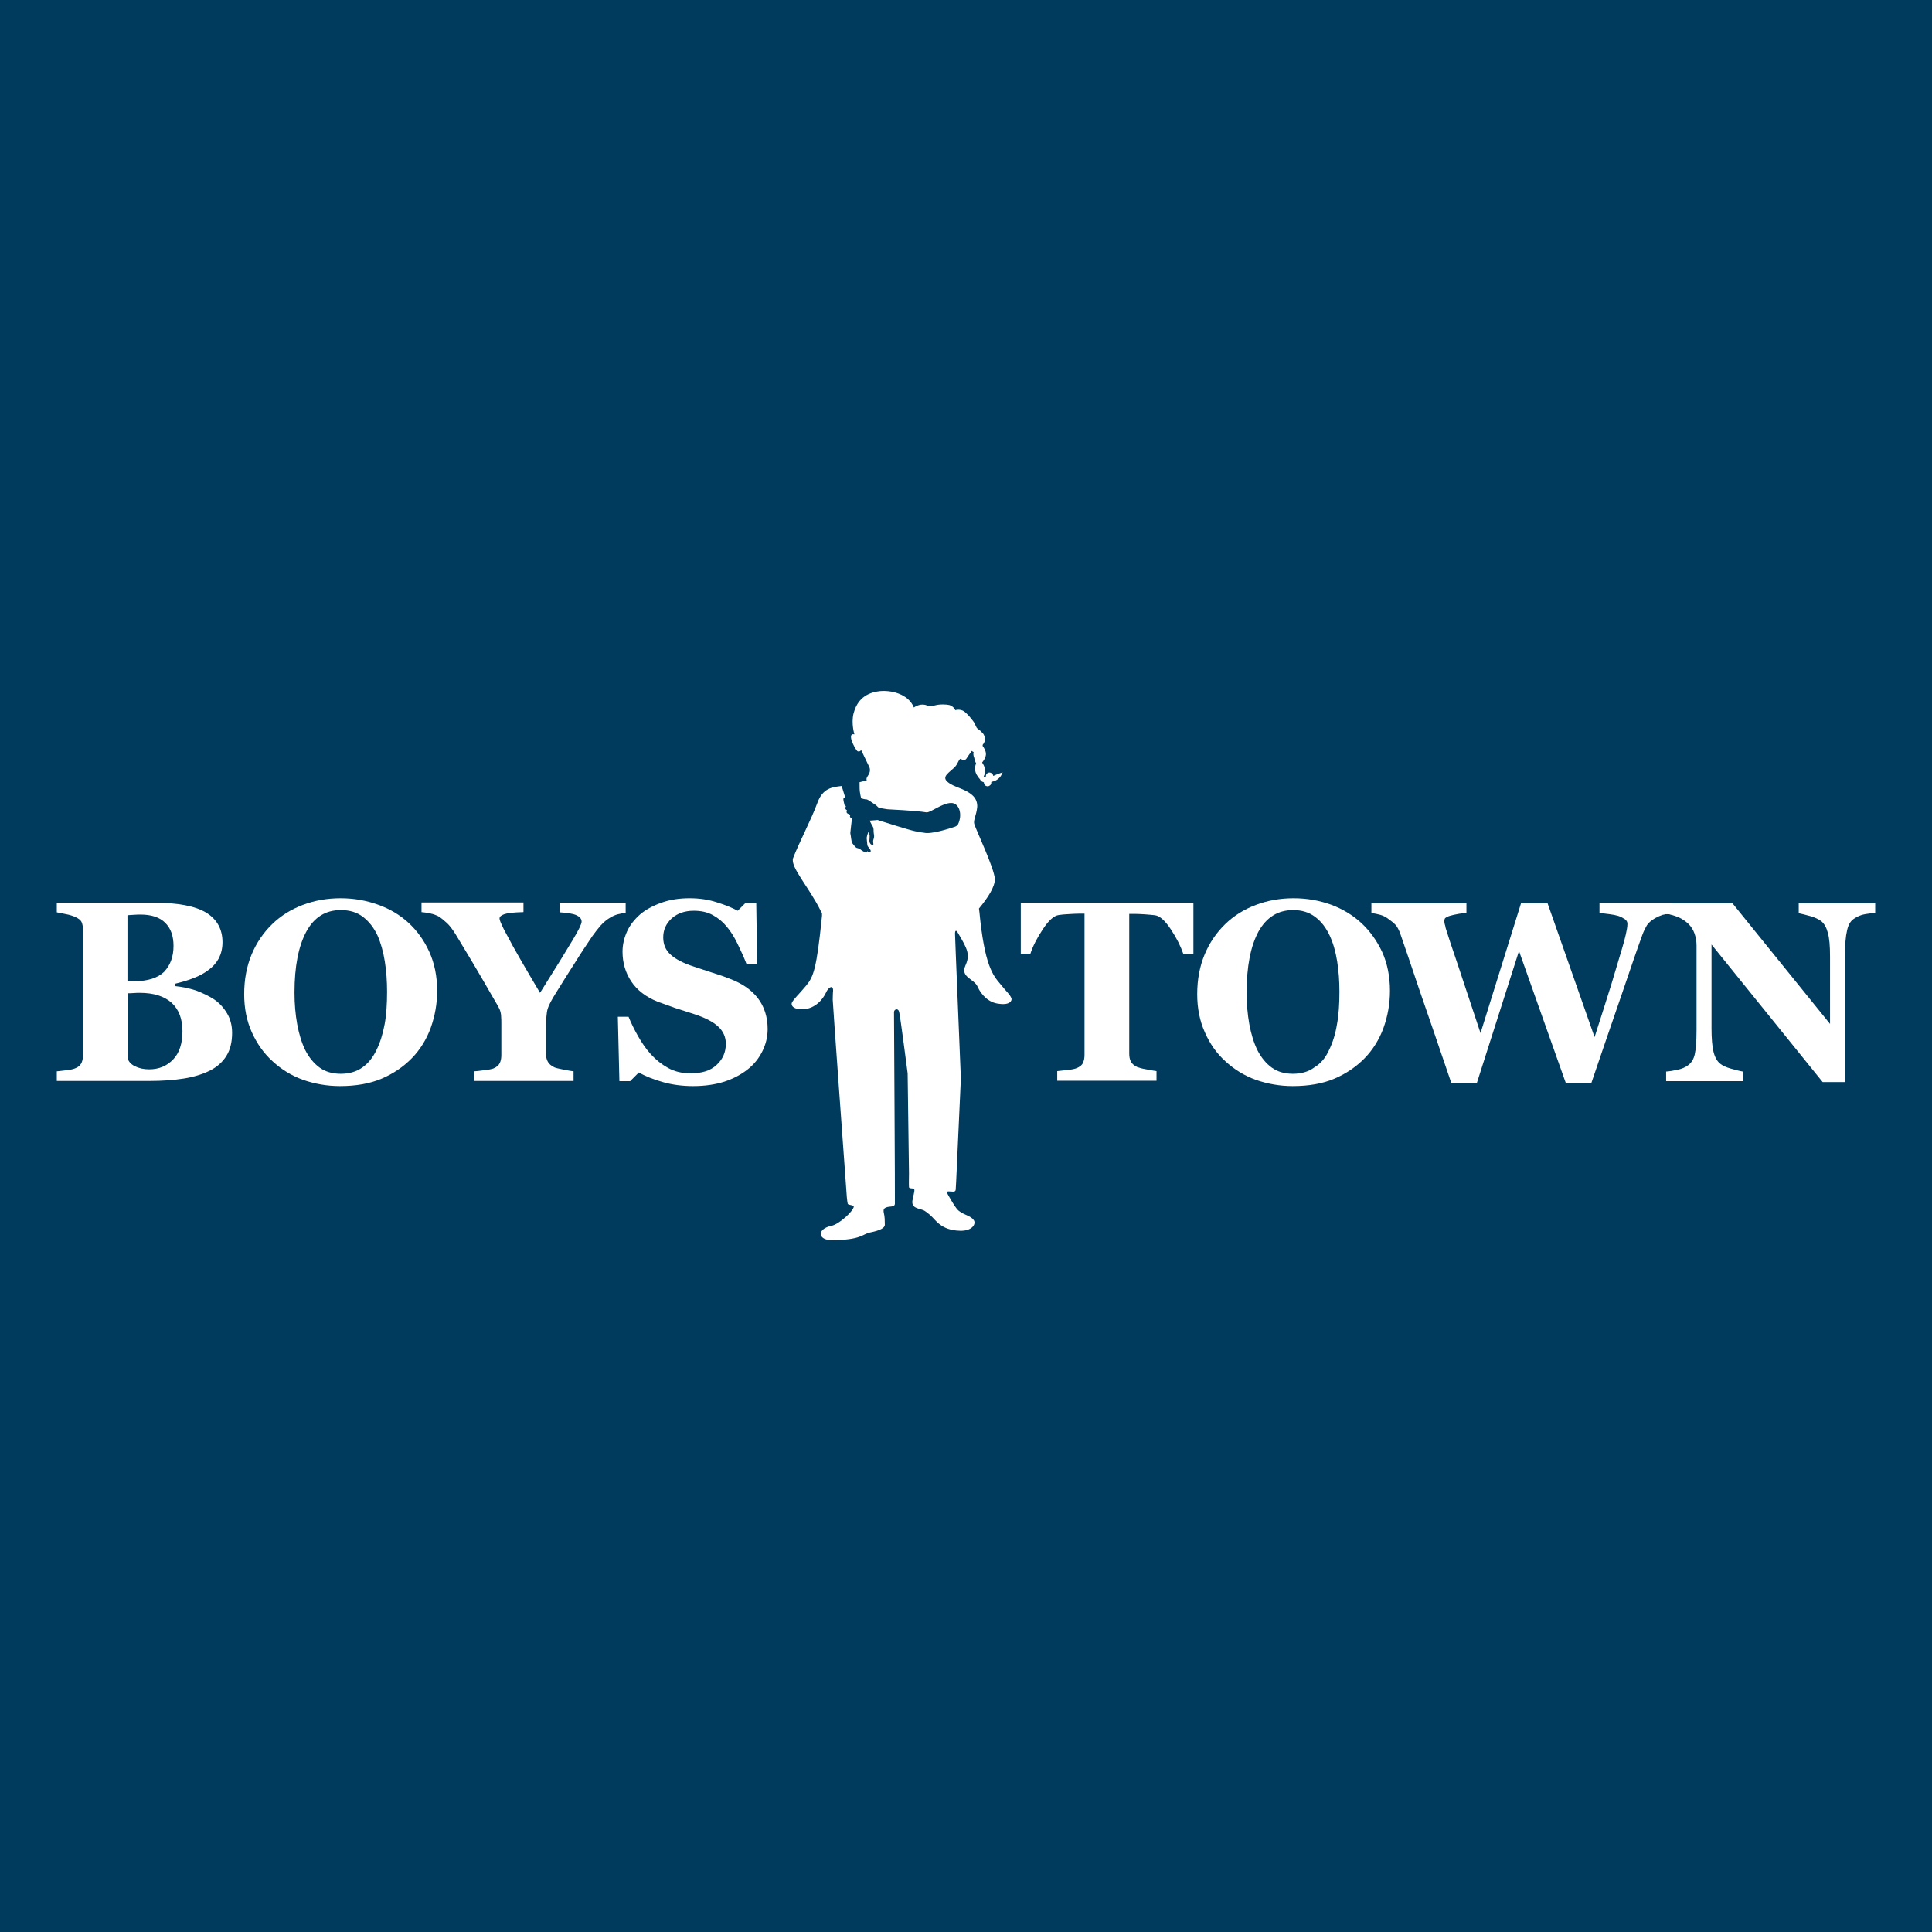 <?xml version="1.0" encoding="utf-8"?>
<svg version="1.2" baseProfile="tiny-ps" id="Layer_1" xmlns="http://www.w3.org/2000/svg" xmlns:xlink="http://www.w3.org/1999/xlink"
	 viewBox="0 0 86.4 86.4" xml:space="preserve">
	 <title>Boys Town</title>
<g>
	<rect fill="#003A5D" width="86.4" height="86.4"/>
	<line fill="none" x1="86.4" y1="0" x2="0" y2="0"/>
	<line fill="none" x1="0" y1="86.4" x2="86.4" y2="86.4"/>
</g>
<path fill="#FFFFFF" d="M45.23,44.64c-0.08-0.19-0.18-0.24-0.5-0.64c-0.33-0.39-0.7-0.83-0.93-3.21c-0.01-0.05-0.01-0.11-0.02-0.16
	c0.4-0.48,0.72-0.98,0.71-1.32c-0.02-0.47-0.83-2.17-0.92-2.46c-0.05-0.17,0.09-0.38,0.13-0.74c0.02-0.2-0.05-0.41-0.23-0.56
	c-0.35-0.3-0.79-0.33-1.09-0.58c-0.3-0.25,0.1-0.43,0.34-0.69c0.12-0.13,0.18-0.39,0.26-0.34c0.04,0.02,0.15,0.18,0.3-0.11
	l0.18-0.25c0.02,0.02,0.05,0.04,0.08,0.05c0,0.02-0.01,0.05-0.01,0.07c0,0.07,0.01,0.13,0.04,0.19v0.01h0
	c0.02,0.11,0.06,0.2,0.08,0.23c0,0,0,0.01,0,0.01l0,0.01c-0.04,0.08-0.05,0.18-0.04,0.3c0.02,0.12,0.07,0.22,0.13,0.28l0,0.01
	c0.03,0.05,0.06,0.08,0.08,0.1c0.03,0.07,0.08,0.12,0.17,0.14l0,0.01H44c0,0.04,0.01,0.07,0.03,0.1c0.02,0.04,0.06,0.06,0.11,0.07
	c0.04,0.01,0.08,0,0.12-0.03c0.04-0.02,0.06-0.06,0.07-0.11c0-0.02,0-0.03,0-0.05l0.04,0l-0.01-0.01c0.29-0.05,0.42-0.29,0.42-0.3
	l0.06-0.12l-0.12,0.04c-0.1,0.03-0.21,0.08-0.3,0.12c-0.01-0.07-0.06-0.13-0.14-0.15c-0.09-0.02-0.18,0.05-0.19,0.14
	c-0.01,0.02,0,0.05,0,0.08c-0.04-0.02-0.08-0.03-0.1-0.05c0.05-0.08,0.07-0.19,0.06-0.32c-0.02-0.11-0.06-0.2-0.11-0.26l0-0.01h0
	c0-0.01-0.01-0.02-0.02-0.03c0.05-0.06,0.15-0.19,0.17-0.34c0.02-0.17-0.1-0.34-0.15-0.41c0-0.01,0.01-0.02,0.01-0.04V33.3
	c0.07-0.07,0.11-0.18,0.09-0.3c-0.01-0.1-0.06-0.2-0.14-0.26l0,0c-0.03-0.04-0.06-0.06-0.06-0.06c-0.04-0.03-0.07-0.05-0.09-0.07
	c-0.07-0.05-0.07-0.05-0.16-0.25c-0.03-0.08-0.35-0.49-0.53-0.58c-0.19-0.08-0.34-0.02-0.34-0.02s-0.05-0.16-0.26-0.23
	c-0.11-0.03-0.44-0.05-0.67,0.02c-0.27,0.08-0.26,0.01-0.42-0.03c-0.27-0.06-0.5,0.12-0.5,0.12c-0.25-0.62-1.04-0.79-1.55-0.73
	c-0.74,0.09-1.03,0.54-1.15,1c-0.11,0.46,0.04,0.93,0.04,0.93c-0.1-0.02-0.17,0-0.15,0.17c0.02,0.17,0.24,0.58,0.3,0.59
	c0.11,0.03,0.15-0.06,0.15-0.06l0.36,0.75c0,0,0.09,0.15-0.02,0.34c-0.03,0.07-0.13,0.15-0.09,0.27l-0.32,0.08
	c0,0.21,0,0.38,0.02,0.47c0.01,0.04,0.02,0.14,0.05,0.25c0.07,0.02,0.16,0.05,0.25,0.05c0.07,0.01,0.33,0.21,0.39,0.24
	c0.05,0.03,0.12,0.12,0.15,0.13c0.04,0.02,0.33,0.06,0.38,0.07c0.04,0.01,1.21,0.05,1.76,0.14c0.2,0,0.69-0.41,1.08-0.42
	c0.38-0.02,0.54,0.52,0.32,0.96c-0.01,0.02-0.07,0.08-0.13,0.1c-0.27,0.09-1.07,0.35-1.39,0.27c-0.11-0.01-0.25-0.03-0.41-0.07
	c-0.28-0.06-1.35-0.4-1.38-0.41c-0.04-0.01-0.08-0.02-0.14-0.04c-0.05-0.02-0.11-0.04-0.14-0.05c-0.01,0-0.18,0.02-0.36,0.03
	c0.06,0.11,0.12,0.24,0.15,0.28c0.03,0.05,0.03,0.16,0.03,0.22c0,0.06,0.03,0.18,0.02,0.22c0,0.05-0.04,0.15-0.04,0.17
	c-0.01,0.03,0.01,0.14,0.01,0.17c-0.01,0.03-0.08,0.03-0.12-0.01c-0.04-0.04-0.06-0.09-0.06-0.16c0.01-0.07,0.01-0.18,0.01-0.22
	c0-0.04-0.05-0.18-0.05-0.18L38.8,37.3c0,0-0.05,0.15-0.04,0.2c0.01,0.05,0.02,0.29,0.04,0.33c0.01,0.03,0.08,0.1,0.11,0.15
	c0.02,0.04,0.05,0.08,0.01,0.12c-0.05,0.04-0.14-0.04-0.14-0.04s0.01,0.04-0.05,0.06c-0.04,0.01-0.09-0.03-0.13-0.05
	c-0.05-0.03-0.1-0.06-0.13-0.09c-0.02-0.02-0.13-0.06-0.15-0.06c-0.02,0-0.04-0.02-0.05-0.03c-0.02-0.01-0.16-0.18-0.17-0.21
	c-0.02-0.03-0.06-0.35-0.06-0.35s-0.02-0.06-0.01-0.11c0-0.04,0.05-0.44,0.07-0.62c-0.04-0.01-0.1-0.06-0.09-0.09
	c0-0.03,0.02-0.07,0.02-0.07s-0.07-0.03-0.09-0.04c-0.05-0.02-0.08-0.05-0.08-0.08c0-0.04,0.02-0.08,0.02-0.08s-0.02-0.01-0.04-0.03
	c-0.04-0.03-0.04-0.07-0.03-0.1c0.01-0.04,0.02-0.05,0.02-0.06c0,0-0.05-0.03-0.06-0.04c-0.01-0.04-0.07-0.26-0.05-0.3
	c0.02-0.03,0.04-0.05,0.07-0.05c0,0,0,0,0.01,0.01c-0.05-0.16-0.11-0.35-0.16-0.52c-0.42,0.05-0.84,0.09-1.08,0.74
	c-0.3,0.81-0.83,1.8-1.09,2.48c-0.15,0.39,0.71,1.3,1.24,2.38c0.02,0.02,0.04,0.07,0.05,0.1c0,0.03,0,0.07,0,0.11
	c-0.24,2.38-0.38,2.72-0.71,3.12s-0.55,0.58-0.64,0.77c-0.04,0.1,0.05,0.32,0.57,0.28c0.46-0.05,0.8-0.39,0.97-0.76
	c0.06-0.14,0.19-0.26,0.26-0.22c0.07,0.05,0.04,0.23,0.04,0.23s-0.01,0.18-0.01,0.33c0,0.13,0.53,7.46,0.63,8.82
	c0.01,0.14,0.03,0.24,0.04,0.3c0.01,0.07,0.29,0.05,0.27,0.14c-0.03,0.2-0.65,0.78-1,0.85c-0.66,0.14-0.61,0.64,0.01,0.64
	c1.33,0,1.39-0.28,1.71-0.34c0.45-0.09,0.67-0.2,0.67-0.35c0-0.23-0.01-0.35-0.02-0.4c-0.02-0.15-0.1-0.3,0.07-0.37
	c0.18-0.07,0.39,0,0.4-0.17c0.01-0.16-0.04-8.46-0.04-8.57c0-0.12,0.18-0.2,0.23-0.01c0.05,0.19,0.38,2.75,0.38,2.75
	s0.06,4.39,0.06,4.48c0,0.09-0.01,0.51,0,0.61c0.01,0.09,0.21,0.02,0.24,0.11c0.02,0.08-0.07,0.35-0.09,0.52
	c-0.01,0.17,0.05,0.27,0.3,0.34c0.25,0.07,0.26,0.08,0.51,0.29c0.24,0.21,0.47,0.67,1.32,0.69c0.55,0.02,0.73-0.31,0.62-0.47
	c-0.16-0.24-0.54-0.24-0.76-0.51c-0.12-0.15-0.25-0.38-0.35-0.55c-0.07-0.13-0.15-0.23-0.02-0.23c0.15,0,0.32,0.06,0.32-0.09
	c0.01-0.15,0.02-0.35,0.02-0.35l0.21-4.61c-0.26-6.29-0.25-6.17-0.26-6.44c-0.01-0.19,0.05-0.2,0.11-0.1
	c0.47,0.78,0.57,1.01,0.35,1.5c-0.23,0.52,0.4,0.58,0.55,0.94c0.16,0.36,0.5,0.72,0.96,0.76C45.17,44.96,45.27,44.74,45.23,44.64"/>
<path fill="#FFFFFF" d="M8.16,46.12c0-0.55-0.16-0.98-0.49-1.28c-0.33-0.29-0.8-0.44-1.42-0.44c-0.07,0-0.17,0-0.28,0.01
	c-0.12,0.01-0.21,0.01-0.26,0.01v2.91c0.04,0.14,0.14,0.26,0.32,0.35c0.18,0.09,0.39,0.14,0.64,0.14c0.44,0,0.8-0.15,1.08-0.45
	C8.02,47.09,8.16,46.66,8.16,46.12 M7.76,42.3c0-0.44-0.12-0.78-0.37-1.03c-0.25-0.25-0.62-0.37-1.11-0.37c-0.07,0-0.16,0-0.28,0.01
	c-0.12,0.01-0.21,0.01-0.3,0.02v2.95H6c0.6,0,1.05-0.14,1.34-0.42C7.62,43.16,7.76,42.78,7.76,42.3 M9.57,44.69
	c0.24,0.16,0.43,0.37,0.58,0.62c0.15,0.25,0.23,0.54,0.23,0.88c0,0.4-0.08,0.75-0.25,1.02c-0.17,0.28-0.42,0.5-0.73,0.66
	c-0.34,0.17-0.73,0.29-1.17,0.36c-0.44,0.07-0.95,0.11-1.55,0.11H2.54v-0.43c0.12-0.01,0.26-0.03,0.44-0.05
	c0.18-0.02,0.3-0.05,0.37-0.08c0.14-0.05,0.23-0.13,0.28-0.22c0.05-0.09,0.08-0.21,0.08-0.36v-5.62c0-0.13-0.02-0.25-0.06-0.34
	c-0.04-0.09-0.14-0.17-0.3-0.24c-0.12-0.05-0.25-0.09-0.41-0.12c-0.15-0.03-0.29-0.06-0.4-0.08v-0.43h4.33
	c1.09,0,1.87,0.15,2.36,0.45c0.48,0.3,0.72,0.74,0.72,1.32c0,0.27-0.06,0.51-0.16,0.71c-0.11,0.2-0.26,0.38-0.47,0.53
	c-0.18,0.14-0.4,0.26-0.66,0.36c-0.25,0.1-0.53,0.18-0.82,0.25v0.11c0.29,0.03,0.59,0.09,0.91,0.19
	C9.07,44.41,9.34,44.54,9.57,44.69"/>
<path fill="#FFFFFF" d="M16.83,46.97c0.17-0.34,0.29-0.73,0.37-1.16c0.08-0.43,0.11-0.92,0.11-1.46c0-0.46-0.03-0.91-0.1-1.35
	c-0.07-0.44-0.18-0.83-0.33-1.17c-0.16-0.34-0.38-0.62-0.64-0.82c-0.27-0.21-0.6-0.31-1-0.31c-0.68,0-1.19,0.32-1.54,0.96
	c-0.35,0.65-0.53,1.55-0.53,2.73c0,0.5,0.04,0.97,0.12,1.41c0.08,0.44,0.2,0.83,0.36,1.16c0.17,0.33,0.38,0.59,0.64,0.78
	c0.26,0.19,0.58,0.28,0.95,0.28c0.37,0,0.69-0.09,0.96-0.28C16.46,47.56,16.67,47.3,16.83,46.97 M18.27,41.27
	c0.39,0.36,0.7,0.79,0.93,1.3c0.23,0.51,0.35,1.09,0.35,1.74c0,0.58-0.1,1.13-0.29,1.66c-0.19,0.52-0.48,0.98-0.84,1.35
	c-0.38,0.39-0.84,0.7-1.36,0.92c-0.52,0.22-1.14,0.33-1.86,0.33c-0.58,0-1.13-0.1-1.65-0.28c-0.52-0.19-0.97-0.47-1.36-0.83
	c-0.39-0.35-0.7-0.79-0.93-1.3c-0.23-0.51-0.34-1.08-0.34-1.7c0-0.65,0.11-1.24,0.33-1.77c0.22-0.53,0.53-0.98,0.92-1.36
	c0.38-0.37,0.84-0.66,1.37-0.86c0.53-0.2,1.09-0.3,1.69-0.3c0.6,0,1.15,0.1,1.68,0.29C17.44,40.65,17.89,40.92,18.27,41.27"/>
<path fill="#FFFFFF" d="M27.99,40.82c-0.13,0.02-0.26,0.04-0.37,0.07c-0.11,0.03-0.22,0.08-0.32,0.14c-0.16,0.09-0.3,0.21-0.43,0.35
	c-0.12,0.14-0.25,0.3-0.37,0.47c-0.24,0.36-0.5,0.74-0.76,1.16c-0.27,0.42-0.56,0.88-0.87,1.38c-0.2,0.32-0.33,0.56-0.38,0.73
	c-0.05,0.17-0.07,0.47-0.07,0.88v1.13c0,0.13,0.02,0.25,0.08,0.35c0.05,0.1,0.15,0.18,0.29,0.25c0.06,0.03,0.2,0.06,0.4,0.1
	c0.21,0.04,0.36,0.07,0.46,0.08v0.43H21.2v-0.43c0.11-0.01,0.26-0.02,0.45-0.05c0.2-0.02,0.34-0.05,0.42-0.08
	c0.14-0.06,0.23-0.14,0.28-0.24c0.05-0.1,0.07-0.22,0.07-0.36v-1.4c0-0.12,0-0.23-0.01-0.33c0-0.09-0.02-0.17-0.04-0.24
	c-0.02-0.07-0.07-0.16-0.13-0.27c-0.06-0.11-0.15-0.25-0.25-0.43c-0.29-0.51-0.57-0.98-0.84-1.44c-0.27-0.45-0.53-0.88-0.77-1.28
	c-0.13-0.21-0.25-0.37-0.38-0.5c-0.13-0.12-0.26-0.23-0.39-0.31c-0.1-0.05-0.22-0.1-0.37-0.13c-0.14-0.03-0.27-0.05-0.39-0.06v-0.43
	h4.56v0.43c-0.42,0.01-0.7,0.04-0.85,0.09c-0.14,0.05-0.22,0.11-0.22,0.19c0,0.04,0.02,0.12,0.08,0.25
	c0.05,0.12,0.15,0.32,0.29,0.57c0.13,0.25,0.31,0.58,0.56,1.01c0.25,0.43,0.54,0.93,0.88,1.5c0.71-1.13,1.2-1.92,1.46-2.36
	c0.27-0.45,0.4-0.72,0.4-0.82c0-0.13-0.08-0.22-0.23-0.29c-0.15-0.07-0.41-0.11-0.75-0.13v-0.43h2.95V40.82z"/>
<path fill="#FFFFFF" d="M31,48.57c-0.49,0-0.94-0.06-1.36-0.18c-0.42-0.12-0.78-0.26-1.07-0.43l-0.39,0.39h-0.48l-0.07-2.88h0.48
	c0.11,0.27,0.25,0.56,0.42,0.86c0.17,0.3,0.36,0.58,0.58,0.82c0.23,0.25,0.48,0.45,0.77,0.61C30.17,47.92,30.5,48,30.88,48
	c0.51,0,0.9-0.12,1.17-0.38c0.27-0.25,0.41-0.56,0.41-0.94c0-0.31-0.12-0.57-0.35-0.78c-0.23-0.21-0.58-0.39-1.07-0.55
	c-0.32-0.1-0.6-0.19-0.87-0.28c-0.26-0.09-0.51-0.18-0.75-0.27c-0.53-0.21-0.93-0.52-1.19-0.91s-0.39-0.84-0.39-1.33
	c0-0.31,0.07-0.61,0.2-0.9c0.13-0.29,0.33-0.54,0.59-0.77c0.25-0.21,0.56-0.38,0.95-0.52c0.39-0.14,0.81-0.2,1.26-0.2
	c0.44,0,0.85,0.06,1.24,0.19c0.39,0.12,0.69,0.25,0.91,0.37l0.34-0.34h0.49l0.04,2.71h-0.48c-0.11-0.29-0.25-0.59-0.4-0.9
	c-0.15-0.31-0.31-0.56-0.48-0.76c-0.18-0.22-0.39-0.39-0.63-0.52c-0.24-0.13-0.52-0.19-0.84-0.19c-0.4,0-0.73,0.11-0.99,0.34
	c-0.25,0.23-0.38,0.51-0.38,0.85c0,0.32,0.11,0.58,0.34,0.78c0.22,0.2,0.57,0.38,1.04,0.53c0.28,0.09,0.56,0.19,0.85,0.28
	c0.29,0.09,0.55,0.18,0.77,0.27c0.55,0.21,0.96,0.5,1.24,0.87c0.28,0.37,0.43,0.83,0.43,1.37c0,0.35-0.08,0.68-0.24,1
	c-0.16,0.32-0.38,0.59-0.65,0.8c-0.3,0.24-0.65,0.42-1.04,0.55C31.99,48.5,31.53,48.57,31,48.57"/>
<path fill="#FFFFFF" d="M53.35,42.66h-0.43c-0.12-0.34-0.3-0.71-0.56-1.1c-0.26-0.39-0.49-0.6-0.71-0.63
	c-0.12-0.01-0.27-0.03-0.44-0.04c-0.18-0.01-0.33-0.02-0.45-0.02h-0.26v6.25c0,0.13,0.02,0.25,0.07,0.35
	c0.05,0.1,0.15,0.18,0.29,0.25c0.08,0.03,0.22,0.07,0.4,0.1c0.18,0.04,0.34,0.06,0.46,0.08v0.43h-4.44v-0.43
	c0.11-0.01,0.26-0.03,0.46-0.05c0.2-0.02,0.33-0.05,0.4-0.08c0.15-0.06,0.25-0.14,0.29-0.24c0.05-0.1,0.07-0.22,0.07-0.36v-6.31
	h-0.26c-0.13,0-0.28,0.01-0.45,0.02c-0.18,0.01-0.32,0.02-0.44,0.04c-0.22,0.03-0.45,0.24-0.71,0.63c-0.26,0.39-0.45,0.76-0.56,1.1
	h-0.43v-2.28h7.72V42.66z"/>
<path fill="#FFFFFF" d="M59.43,46.97c0.17-0.34,0.29-0.73,0.36-1.16c0.08-0.43,0.11-0.92,0.11-1.46c0-0.46-0.03-0.91-0.1-1.35
	c-0.07-0.44-0.18-0.83-0.34-1.17c-0.16-0.34-0.37-0.62-0.64-0.82c-0.27-0.21-0.6-0.31-0.99-0.31c-0.68,0-1.19,0.32-1.55,0.96
	c-0.35,0.65-0.53,1.55-0.53,2.73c0,0.5,0.04,0.97,0.12,1.41c0.08,0.44,0.2,0.83,0.36,1.16c0.17,0.33,0.38,0.59,0.64,0.78
	c0.26,0.19,0.58,0.28,0.95,0.28c0.37,0,0.69-0.09,0.95-0.28C59.07,47.56,59.28,47.3,59.43,46.97 M60.87,41.27
	c0.39,0.36,0.7,0.79,0.94,1.3c0.23,0.51,0.35,1.09,0.35,1.74c0,0.58-0.1,1.13-0.29,1.66c-0.19,0.52-0.48,0.98-0.84,1.35
	c-0.38,0.39-0.84,0.7-1.36,0.92c-0.52,0.22-1.14,0.33-1.86,0.33c-0.58,0-1.13-0.1-1.65-0.28c-0.52-0.19-0.97-0.47-1.36-0.83
	c-0.39-0.35-0.7-0.79-0.92-1.3c-0.23-0.51-0.34-1.08-0.34-1.7c0-0.65,0.11-1.24,0.33-1.77c0.22-0.53,0.53-0.98,0.92-1.36
	c0.38-0.37,0.84-0.66,1.37-0.86c0.53-0.2,1.09-0.3,1.69-0.3c0.6,0,1.15,0.1,1.68,0.29C60.04,40.65,60.49,40.92,60.87,41.27"/>
<path fill="#FFFFFF" d="M74.71,40.83c-0.12,0.01-0.23,0.04-0.35,0.08c-0.12,0.04-0.23,0.09-0.34,0.15c-0.17,0.1-0.29,0.2-0.37,0.32
	c-0.07,0.12-0.14,0.26-0.2,0.42c-0.21,0.57-0.52,1.48-0.95,2.74c-0.43,1.25-0.88,2.55-1.34,3.91h-1.13l-2.1-5.92l-1.89,5.92h-1.13
	c-0.62-1.82-1.1-3.22-1.44-4.2c-0.33-0.98-0.61-1.81-0.84-2.47c-0.07-0.2-0.15-0.35-0.24-0.44c-0.09-0.09-0.21-0.18-0.35-0.28
	c-0.1-0.07-0.21-0.12-0.32-0.15c-0.11-0.03-0.25-0.06-0.39-0.08v-0.43h4.25v0.42c-0.25,0.03-0.44,0.06-0.56,0.09
	c-0.12,0.03-0.22,0.05-0.29,0.09c-0.07,0.03-0.11,0.06-0.12,0.09c-0.01,0.03-0.02,0.06-0.02,0.09c0,0.05,0.01,0.1,0.02,0.15
	c0.02,0.05,0.03,0.11,0.04,0.17c0.09,0.29,0.27,0.85,0.55,1.66c0.27,0.82,0.61,1.83,1.01,3.04l1.81-5.8h1.19l2.1,5.98
	c0.31-0.96,0.56-1.75,0.75-2.36c0.18-0.61,0.34-1.13,0.47-1.57c0.08-0.26,0.14-0.49,0.18-0.67c0.04-0.18,0.07-0.34,0.07-0.47
	c0-0.08-0.04-0.15-0.11-0.2c-0.08-0.05-0.17-0.11-0.3-0.15c-0.1-0.03-0.24-0.06-0.41-0.08c-0.17-0.02-0.31-0.04-0.43-0.05v-0.45
	h3.21V40.83z"/>
<path fill="#FFFFFF" d="M83.87,40.82c-0.11,0.01-0.25,0.03-0.45,0.06c-0.2,0.03-0.37,0.11-0.53,0.22c-0.14,0.1-0.24,0.27-0.29,0.52
	c-0.06,0.25-0.09,0.61-0.09,1.08v5.69h-1l-4.97-6.15v3.74c0,0.46,0.03,0.82,0.09,1.06c0.06,0.24,0.16,0.42,0.3,0.53
	c0.1,0.08,0.26,0.16,0.48,0.22c0.22,0.06,0.4,0.11,0.53,0.13v0.43h-3.43v-0.43c0.15-0.01,0.32-0.04,0.51-0.08
	c0.19-0.04,0.35-0.11,0.47-0.2c0.15-0.11,0.25-0.27,0.3-0.49c0.05-0.22,0.08-0.58,0.08-1.1v-3.77c0-0.18-0.03-0.36-0.09-0.53
	c-0.06-0.17-0.15-0.31-0.27-0.43c-0.13-0.12-0.28-0.23-0.45-0.3c-0.17-0.07-0.36-0.13-0.58-0.17v-0.45h3l4.36,5.39v-3.01
	c0-0.48-0.03-0.84-0.1-1.07c-0.06-0.23-0.16-0.41-0.3-0.52c-0.11-0.08-0.27-0.16-0.48-0.22c-0.22-0.06-0.38-0.1-0.52-0.13v-0.44
	h3.42V40.82z"/>
<path fill="#FFFFFF" d="M74.34,40.91c0,0,0.11-0.03,0.24-0.03c0.13,0,0.24,0.03,0.24,0.03l-0.24-0.09L74.34,40.91z"/>
</svg>
